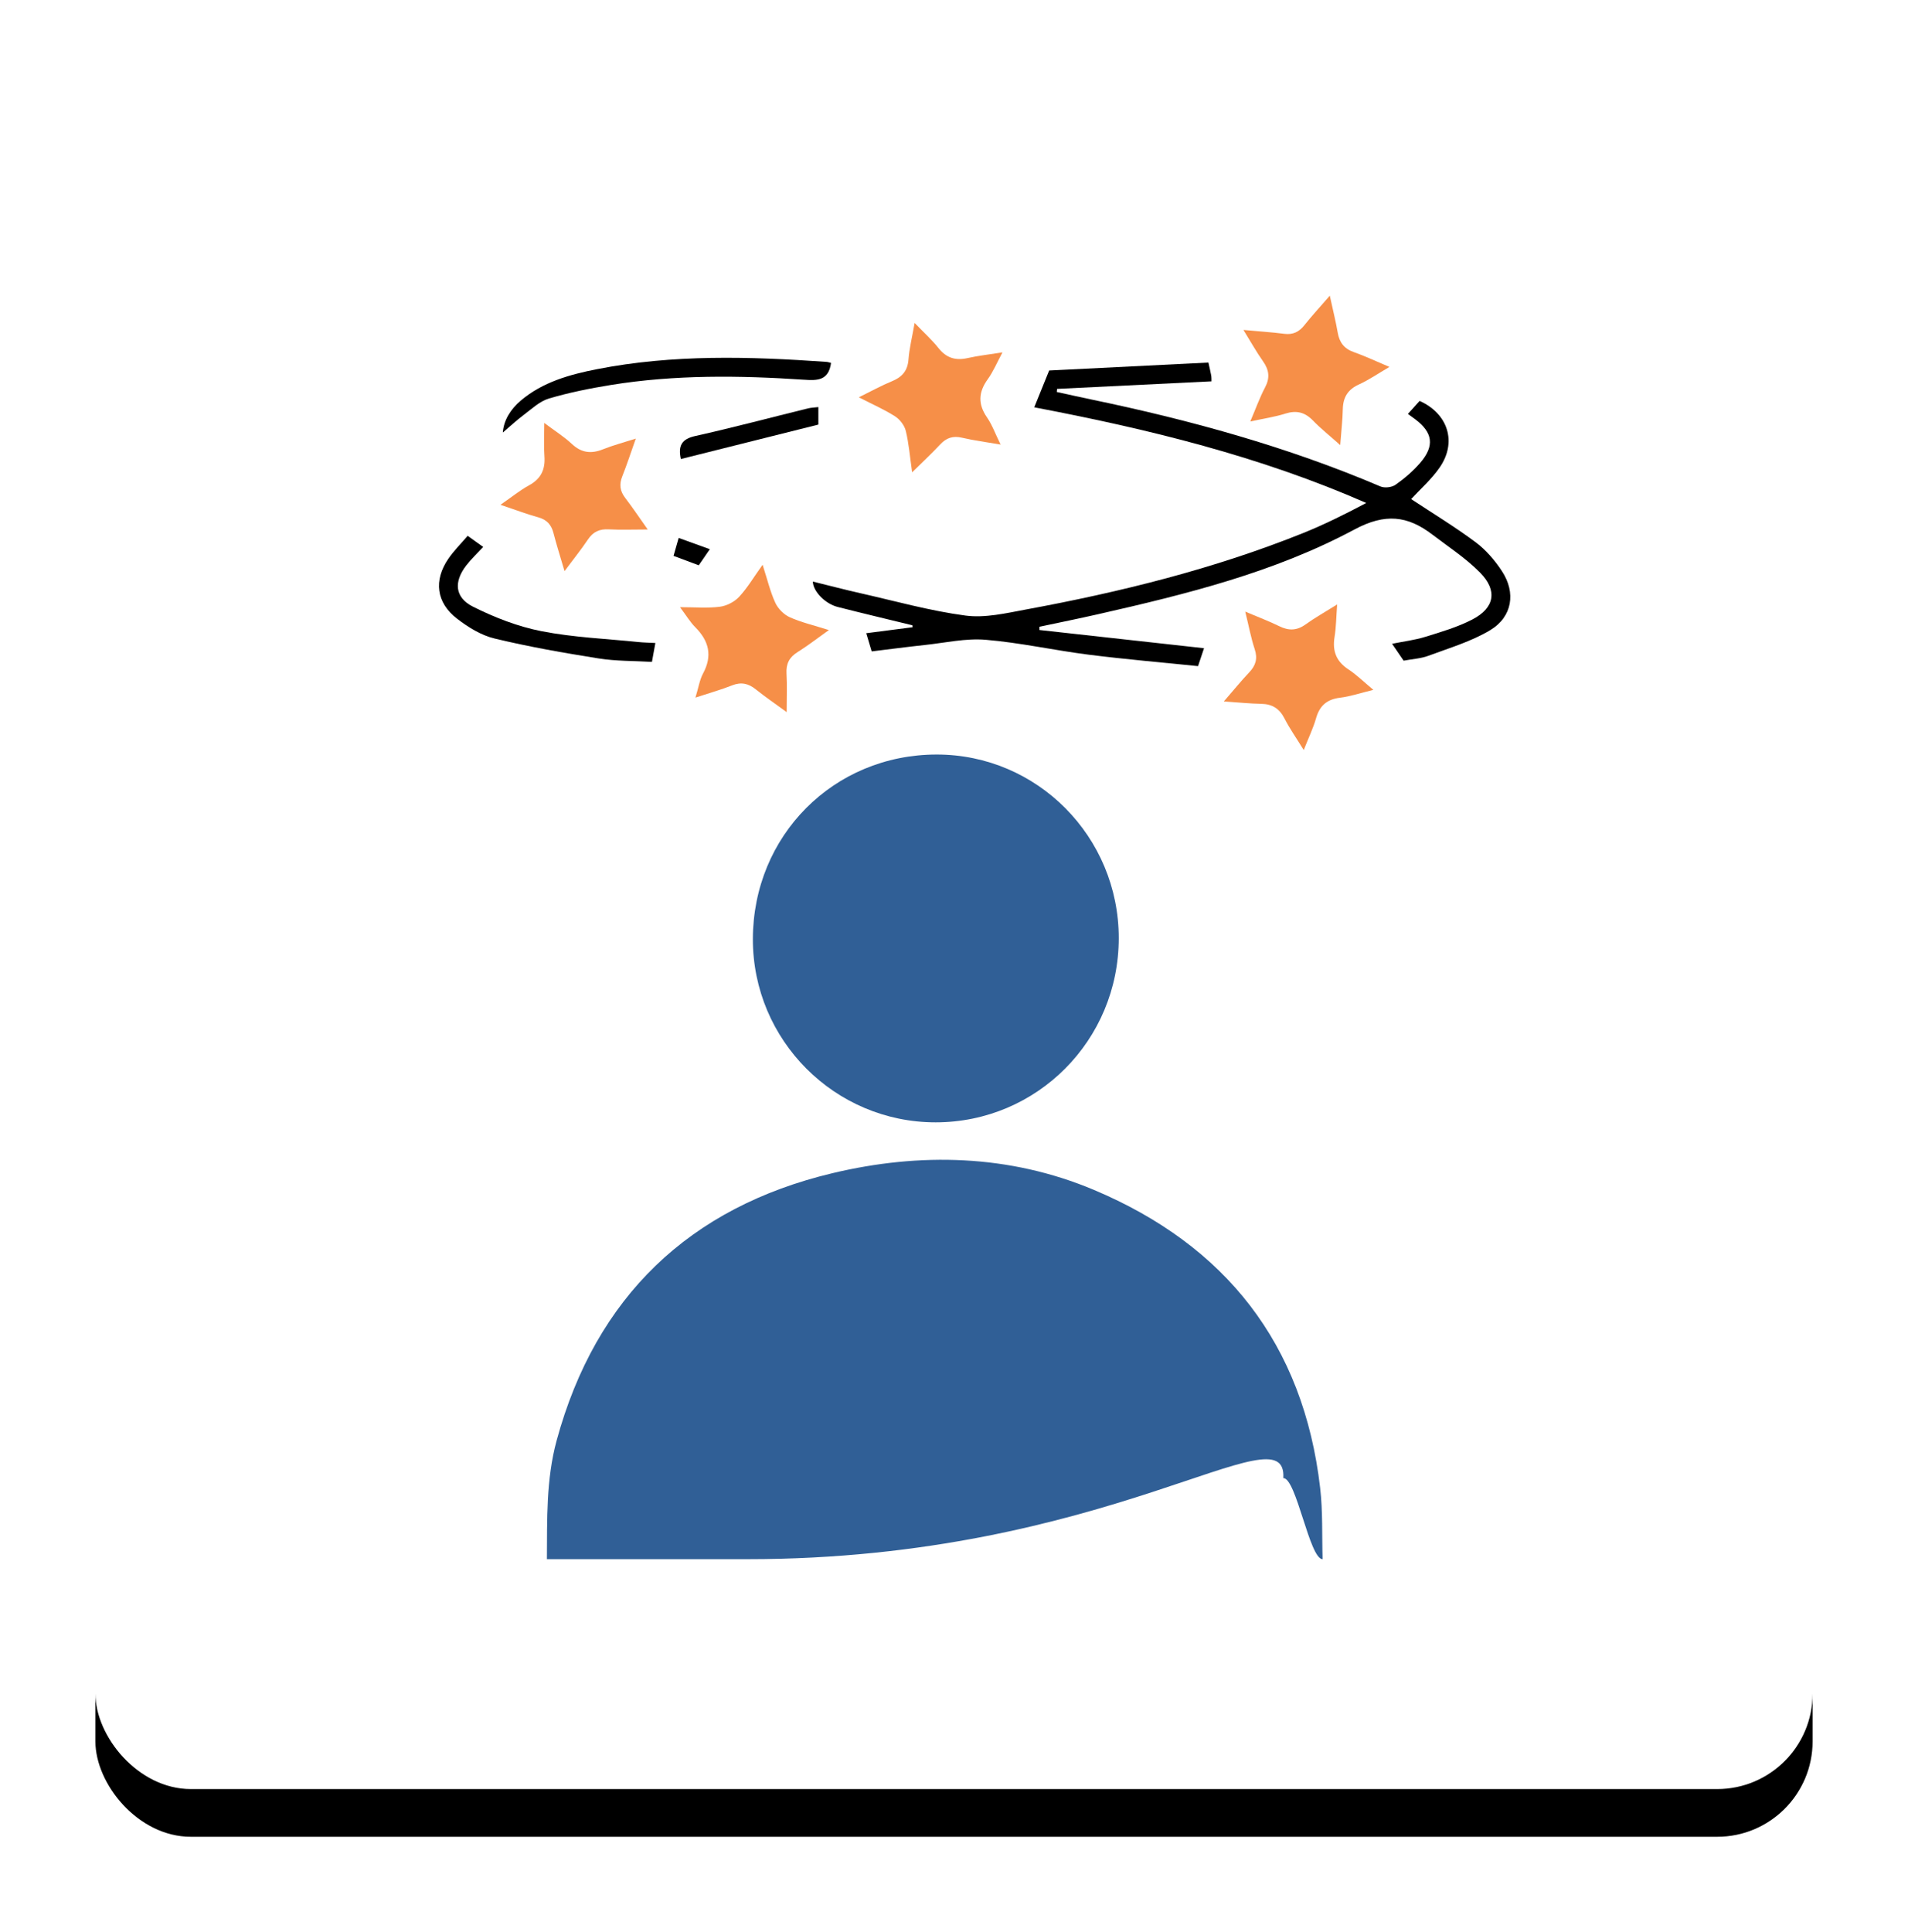 <?xml version="1.0" encoding="UTF-8"?>
<svg width="80px" height="81px" viewBox="0 0 80 81" version="1.1" xmlns="http://www.w3.org/2000/svg" xmlns:xlink="http://www.w3.org/1999/xlink">
    <!-- Generator: Sketch 39.1 (31720) - http://www.bohemiancoding.com/sketch -->
    <title>Group 3</title>
    <desc>Created with Sketch.</desc>
    <defs>
        <rect id="path-1" x="0" y="0" width="72" height="73" rx="4"></rect>
        <filter x="-50%" y="-50%" width="200%" height="200%" filterUnits="objectBoundingBox" id="filter-2">
            <feOffset dx="0" dy="2" in="SourceAlpha" result="shadowOffsetOuter1"></feOffset>
            <feGaussianBlur stdDeviation="2" in="shadowOffsetOuter1" result="shadowBlurOuter1"></feGaussianBlur>
            <feColorMatrix values="0 0 0 0 0   0 0 0 0 0   0 0 0 0 0  0 0 0 0.5 0" type="matrix" in="shadowBlurOuter1"></feColorMatrix>
        </filter>
    </defs>
    <g id="Icons" stroke="none" stroke-width="1" fill="none" fill-rule="evenodd">
        <g id="Group-3" transform="translate(4, 2)">
            <g id="Rectangle-5">
                <use fill="black" fill-opacity="1" filter="url(#filter-2)" xlink:href="#path-1"></use>
                <use fill="#FFFFFF" fill-rule="evenodd" xlink:href="#path-1"></use>
            </g>
            <path d="M27.341,63.363 C26.793,63.363 19.48,63.363 18.931,63.363 C18.942,61.694 18.896,60.018 19.339,58.388 C20.982,52.353 24.918,48.61 30.903,47.181 C34.571,46.306 38.32,46.391 41.862,47.88 C47.377,50.201 50.652,54.33 51.352,60.373 C51.467,61.36 51.425,62.366 51.455,63.363 C50.906,63.363 50.357,59.963 49.808,59.963 C49.982,56.993 42.471,63.363 27.341,63.363 Z" id="Shape" fill="#305F96"></path>
            <path d="M35.267,29.631 C39.487,29.626 42.909,33.073 42.908,37.329 C42.907,41.607 39.482,45.05 35.228,45.05 C30.998,45.049 27.561,41.603 27.567,37.368 C27.573,33.031 30.952,29.636 35.267,29.631 L35.267,29.631 Z" id="Shape" fill="#305F96"></path>
            <path d="M55.168,18.922 C56.087,19.53 57.012,20.089 57.875,20.734 C58.305,21.055 58.678,21.492 58.975,21.944 C59.568,22.847 59.41,23.86 58.481,24.418 C57.688,24.894 56.768,25.164 55.892,25.491 C55.576,25.609 55.223,25.626 54.853,25.696 C54.707,25.483 54.557,25.263 54.369,24.988 C54.855,24.889 55.324,24.833 55.769,24.695 C56.436,24.488 57.119,24.289 57.735,23.969 C58.666,23.485 58.799,22.759 58.06,22.007 C57.466,21.401 56.736,20.929 56.056,20.41 C55.016,19.616 54.082,19.505 52.788,20.198 C49.431,21.997 45.737,22.91 42.04,23.749 C41.224,23.934 40.404,24.1 39.585,24.274 C39.583,24.32 39.582,24.365 39.58,24.41 C41.872,24.664 44.164,24.917 46.483,25.174 C46.413,25.385 46.334,25.621 46.232,25.925 C44.704,25.768 43.171,25.638 41.646,25.445 C40.202,25.262 38.773,24.941 37.326,24.82 C36.488,24.75 35.627,24.948 34.778,25.039 C34.047,25.117 33.318,25.214 32.548,25.307 C32.471,25.049 32.4,24.812 32.321,24.545 C32.998,24.458 33.631,24.376 34.265,24.294 C34.262,24.267 34.259,24.24 34.257,24.213 C33.211,23.958 32.164,23.71 31.121,23.444 C30.606,23.313 30.093,22.8 30.081,22.38 C30.753,22.545 31.408,22.717 32.067,22.866 C33.536,23.198 34.996,23.609 36.484,23.806 C37.304,23.914 38.182,23.706 39.017,23.551 C42.98,22.819 46.884,21.855 50.635,20.348 C51.536,19.985 52.408,19.551 53.285,19.085 C48.835,17.133 44.182,15.992 39.365,15.075 C39.565,14.579 39.746,14.134 39.99,13.532 C42.129,13.425 44.394,13.312 46.667,13.199 C46.72,13.441 46.757,13.589 46.784,13.739 C46.798,13.821 46.794,13.905 46.797,13.986 C44.626,14.092 42.474,14.197 40.321,14.303 C40.317,14.346 40.313,14.389 40.309,14.432 C40.788,14.536 41.266,14.645 41.745,14.744 C45.894,15.606 49.965,16.724 53.876,18.391 C54.052,18.467 54.357,18.432 54.514,18.322 C54.889,18.058 55.249,17.75 55.548,17.402 C56.161,16.689 56.077,16.13 55.332,15.572 C55.238,15.501 55.142,15.432 55.033,15.352 C55.207,15.158 55.365,14.982 55.522,14.807 C56.718,15.343 57.099,16.542 56.359,17.604 C56.011,18.104 55.54,18.516 55.168,18.922 L55.168,18.922 Z" id="Shape" fill="#000000"></path>
            <path d="M16.984,19.162 C17.452,18.839 17.797,18.556 18.181,18.346 C18.685,18.072 18.869,17.679 18.827,17.122 C18.796,16.702 18.821,16.279 18.821,15.73 C19.282,16.077 19.658,16.312 19.976,16.61 C20.381,16.99 20.793,17.033 21.289,16.833 C21.695,16.67 22.122,16.559 22.658,16.387 C22.445,16.987 22.285,17.483 22.092,17.966 C21.955,18.306 21.993,18.587 22.216,18.876 C22.524,19.277 22.805,19.699 23.158,20.197 C22.528,20.197 22.024,20.218 21.523,20.191 C21.141,20.17 20.872,20.289 20.655,20.611 C20.372,21.032 20.054,21.428 19.67,21.943 C19.487,21.319 19.332,20.835 19.206,20.344 C19.115,19.992 18.925,19.786 18.569,19.687 C18.078,19.551 17.599,19.368 16.984,19.162 L16.984,19.162 Z" id="Shape" fill="#F68F48"></path>
            <path d="M27.975,21.676 C28.179,22.307 28.296,22.812 28.509,23.272 C28.623,23.518 28.867,23.764 29.113,23.875 C29.591,24.09 30.111,24.21 30.753,24.413 C30.255,24.767 29.86,25.076 29.437,25.34 C29.089,25.557 28.954,25.832 28.978,26.239 C29.006,26.731 28.984,27.226 28.984,27.853 C28.495,27.495 28.079,27.212 27.687,26.898 C27.376,26.647 27.072,26.582 26.69,26.734 C26.235,26.915 25.76,27.047 25.159,27.244 C25.287,26.828 25.333,26.504 25.478,26.234 C25.881,25.485 25.725,24.867 25.148,24.29 C24.935,24.076 24.777,23.806 24.511,23.454 C25.145,23.454 25.669,23.5 26.18,23.436 C26.464,23.399 26.787,23.236 26.983,23.027 C27.33,22.658 27.592,22.209 27.975,21.676 L27.975,21.676 Z" id="Shape" fill="#F68F48"></path>
            <path d="M51.757,10.396 C51.891,11.013 52.008,11.476 52.089,11.945 C52.16,12.358 52.361,12.619 52.764,12.761 C53.228,12.924 53.674,13.137 54.257,13.382 C53.765,13.67 53.389,13.93 52.98,14.116 C52.514,14.327 52.312,14.655 52.302,15.155 C52.293,15.598 52.24,16.04 52.194,16.659 C51.74,16.254 51.373,15.964 51.051,15.63 C50.712,15.279 50.358,15.192 49.893,15.339 C49.458,15.478 49,15.543 48.423,15.669 C48.654,15.128 48.816,14.67 49.04,14.246 C49.254,13.843 49.214,13.51 48.958,13.148 C48.686,12.763 48.455,12.348 48.136,11.832 C48.804,11.893 49.328,11.927 49.848,11.994 C50.212,12.04 50.467,11.916 50.691,11.633 C50.997,11.247 51.332,10.885 51.757,10.396 L51.757,10.396 Z" id="Shape" fill="#F68F48"></path>
            <path d="M48.212,23.64 C48.766,23.875 49.213,24.042 49.64,24.252 C50.034,24.446 50.375,24.44 50.74,24.177 C51.124,23.9 51.54,23.668 52.065,23.339 C52.025,23.88 52.022,24.297 51.956,24.704 C51.86,25.295 52.028,25.728 52.538,26.062 C52.877,26.283 53.17,26.577 53.583,26.92 C53.049,27.05 52.621,27.196 52.182,27.25 C51.633,27.318 51.328,27.586 51.179,28.115 C51.063,28.524 50.873,28.912 50.664,29.443 C50.354,28.94 50.074,28.544 49.856,28.117 C49.643,27.7 49.338,27.514 48.88,27.506 C48.408,27.497 47.937,27.447 47.315,27.405 C47.729,26.928 48.036,26.546 48.373,26.192 C48.65,25.902 48.74,25.613 48.608,25.214 C48.449,24.735 48.358,24.233 48.212,23.64 L48.212,23.64 Z" id="Shape" fill="#F68F48"></path>
            <path d="M37.953,16.637 C37.334,16.529 36.83,16.466 36.338,16.35 C35.959,16.26 35.68,16.353 35.419,16.633 C35.073,17.004 34.701,17.35 34.244,17.801 C34.148,17.127 34.106,16.584 33.978,16.062 C33.922,15.832 33.73,15.582 33.528,15.453 C33.085,15.17 32.597,14.958 32.009,14.656 C32.533,14.398 32.956,14.163 33.4,13.981 C33.826,13.806 34.056,13.544 34.092,13.066 C34.126,12.609 34.24,12.158 34.349,11.538 C34.741,11.946 35.075,12.246 35.35,12.593 C35.681,13.008 36.066,13.124 36.57,13.011 C37.015,12.911 37.47,12.861 38.033,12.772 C37.794,13.214 37.643,13.582 37.417,13.894 C37.027,14.434 36.996,14.934 37.381,15.494 C37.599,15.809 37.731,16.183 37.953,16.637 L37.953,16.637 Z" id="Shape" fill="#F68F48"></path>
            <path d="M30.845,13.215 C30.742,13.958 30.272,13.956 29.713,13.918 C27.007,13.738 24.301,13.703 21.613,14.139 C20.739,14.281 19.865,14.455 19.018,14.706 C18.628,14.821 18.293,15.143 17.953,15.398 C17.64,15.633 17.352,15.903 17.083,16.132 C17.119,15.628 17.396,15.165 17.833,14.795 C18.756,14.014 19.882,13.702 21.028,13.477 C24.218,12.851 27.436,12.944 30.656,13.171 C30.722,13.175 30.786,13.201 30.845,13.215 L30.845,13.215 Z" id="Shape" fill="#000000"></path>
            <path d="M23.479,24.955 C23.429,25.232 23.39,25.447 23.335,25.747 C22.588,25.703 21.834,25.719 21.102,25.603 C19.637,25.371 18.172,25.113 16.731,24.766 C16.17,24.631 15.625,24.292 15.159,23.933 C14.29,23.263 14.179,22.331 14.797,21.425 C15.026,21.089 15.321,20.799 15.609,20.462 C15.852,20.636 16.051,20.779 16.261,20.929 C16.01,21.199 15.759,21.433 15.551,21.702 C15.021,22.388 15.064,23.046 15.829,23.431 C16.734,23.885 17.713,24.266 18.702,24.46 C20.04,24.722 21.417,24.776 22.778,24.916 C22.993,24.938 23.21,24.941 23.479,24.955 L23.479,24.955 Z" id="Shape" fill="#000000"></path>
            <path d="M24.547,17.243 C24.425,16.682 24.584,16.405 25.148,16.279 C26.73,15.926 28.298,15.509 29.873,15.121 C30.003,15.089 30.141,15.086 30.313,15.065 L30.313,15.799 C28.404,16.277 26.489,16.756 24.547,17.243 L24.547,17.243 Z" id="Shape" fill="#000000"></path>
            <path d="M25.762,21.023 C25.585,21.28 25.452,21.473 25.298,21.698 C24.953,21.569 24.61,21.441 24.241,21.303 C24.313,21.051 24.377,20.828 24.456,20.551 C24.888,20.707 25.308,20.859 25.762,21.023 L25.762,21.023 Z" id="Shape" fill="#000000"></path>
        </g>
    </g>
</svg>